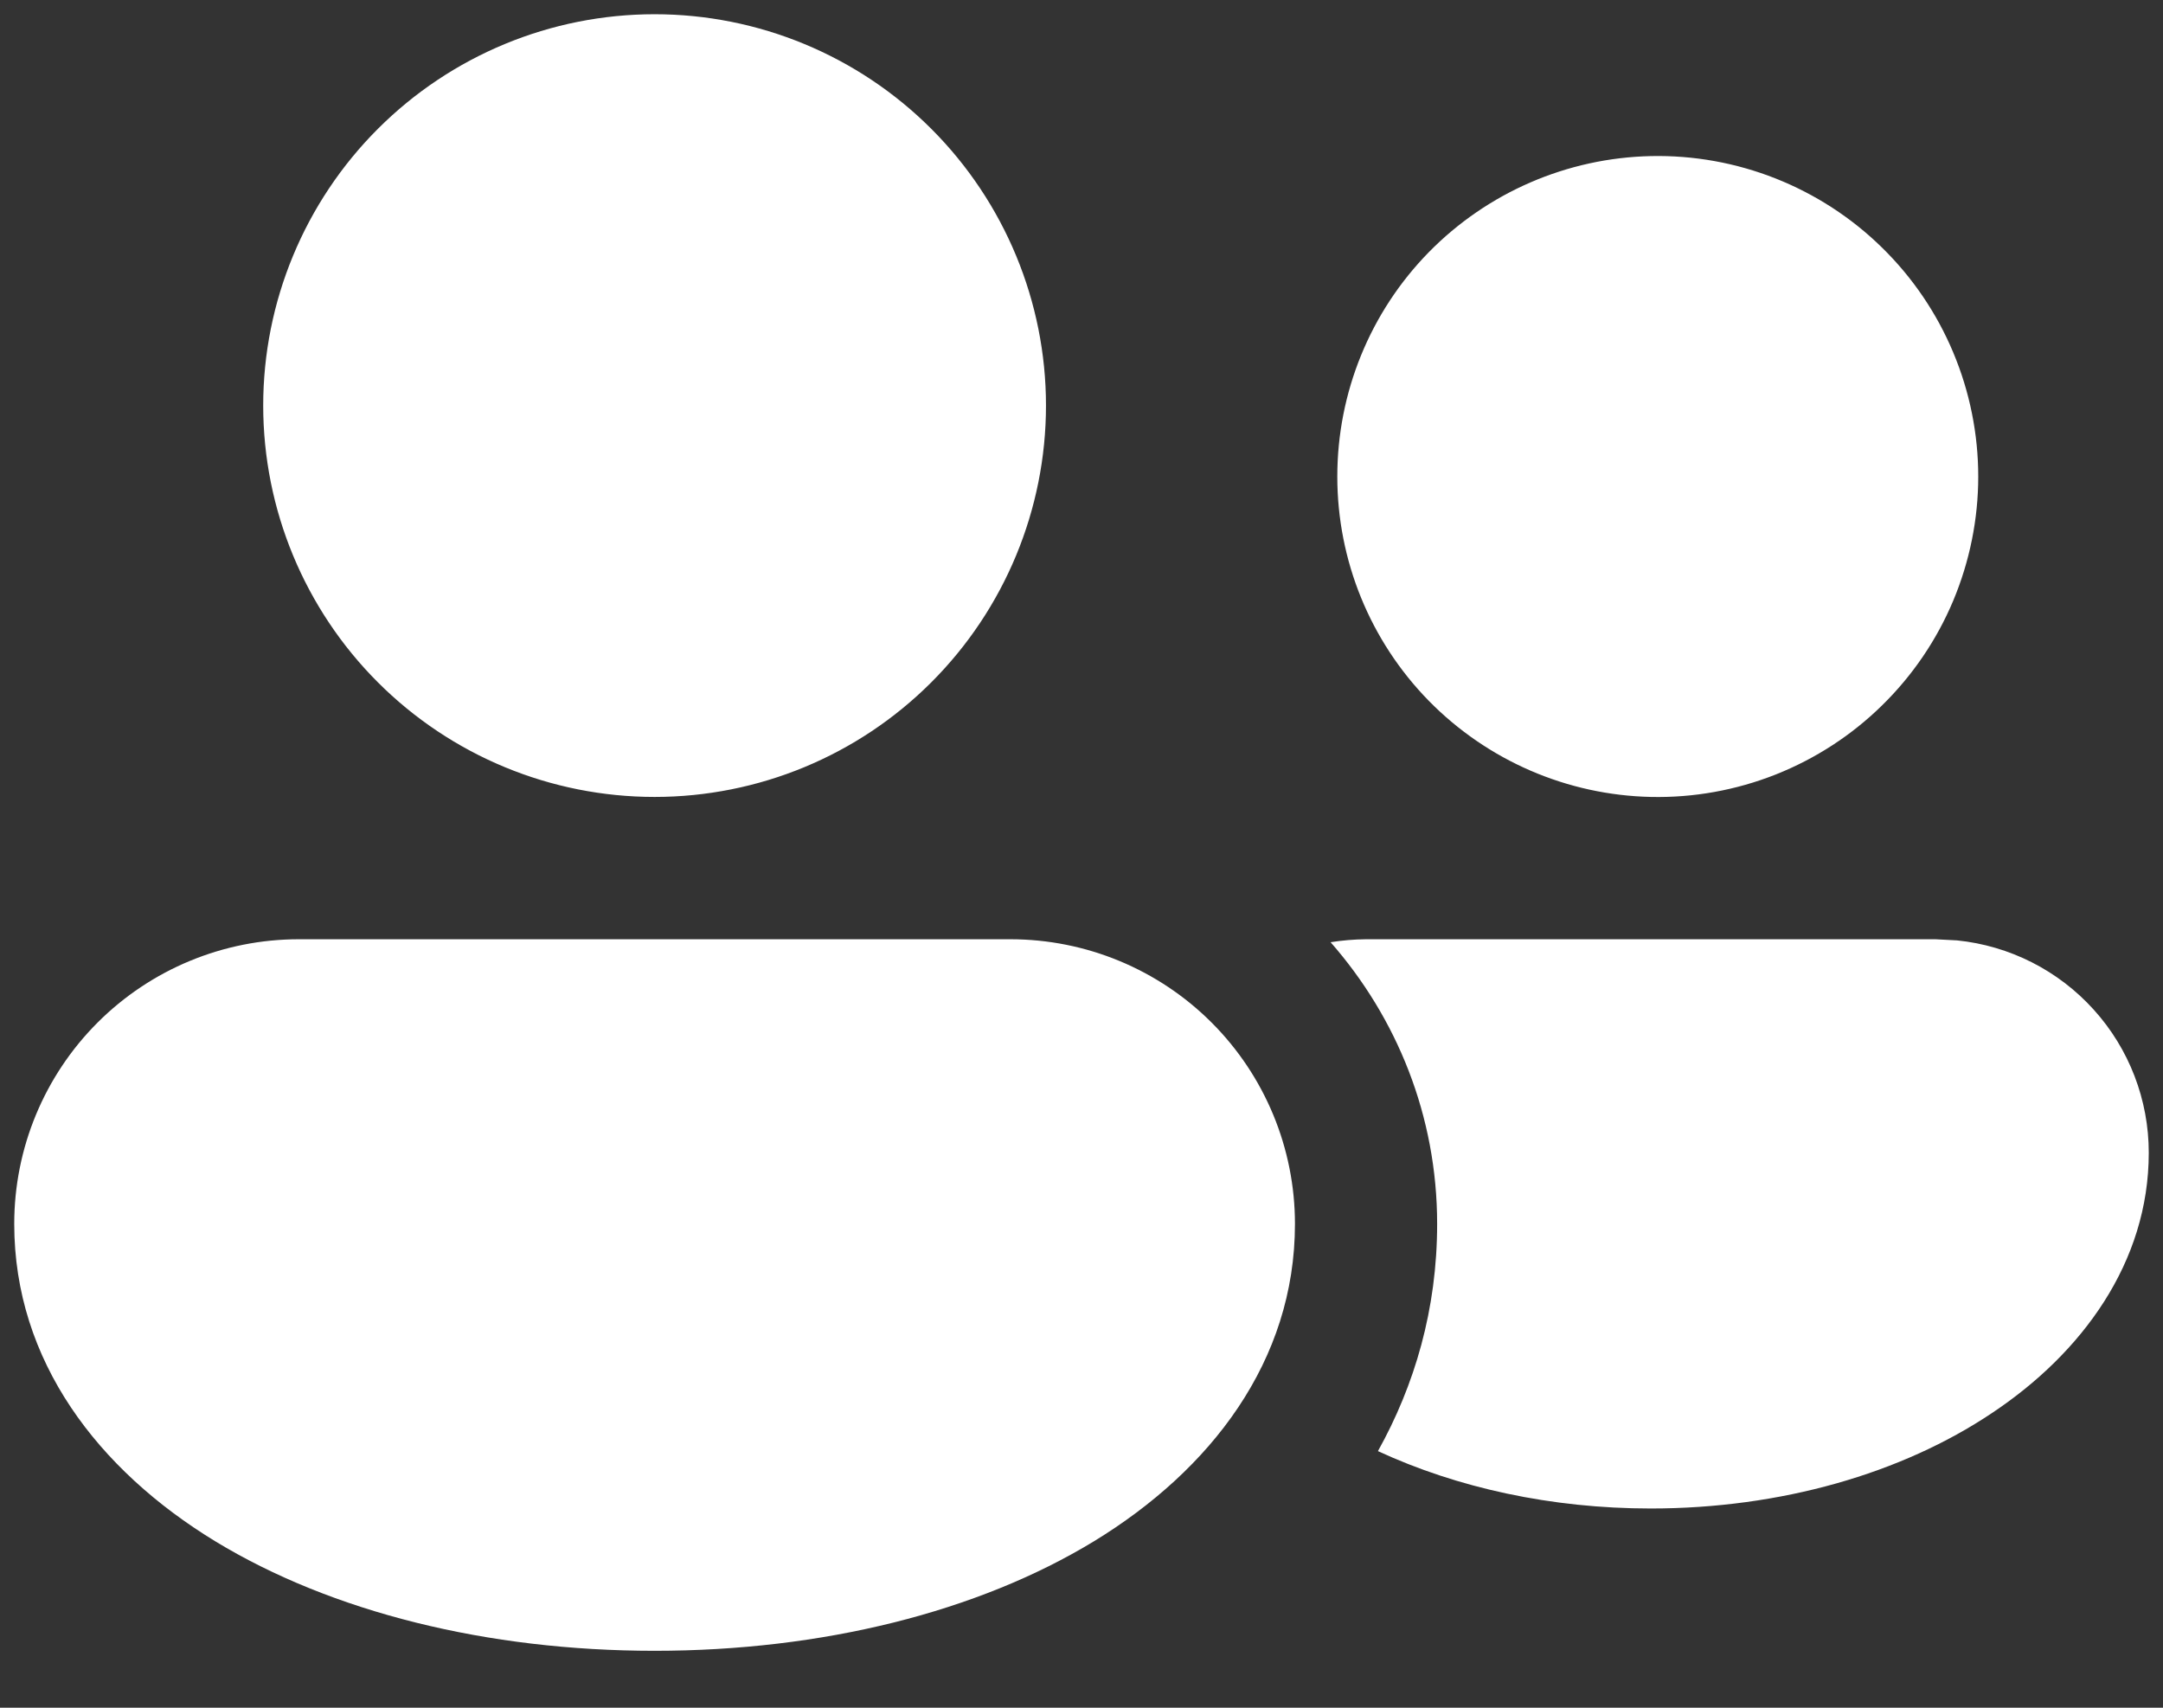 <svg width="19" height="15" viewBox="0 0 19 15" fill="none" xmlns="http://www.w3.org/2000/svg">
<rect x="0" y="0" width="19" height="15" fill="#333333" stroke="none"/>
<path d="M8.875 8.25C9.538 8.25 10.174 8.513 10.643 8.982C11.112 9.451 11.375 10.087 11.375 10.75C11.375 11.956 10.635 12.912 9.611 13.537C8.588 14.16 7.219 14.5 5.75 14.5C4.281 14.5 2.913 14.16 1.889 13.537C0.864 12.912 0.125 11.956 0.125 10.75C0.125 10.087 0.388 9.451 0.857 8.982C1.326 8.513 1.962 8.25 2.625 8.25H8.875ZM17.191 8.26C17.653 8.307 18.081 8.524 18.392 8.869C18.703 9.213 18.875 9.661 18.875 10.125C18.875 11.089 18.288 11.886 17.497 12.412C16.704 12.943 15.641 13.25 14.5 13.25C13.625 13.25 12.8 13.068 12.104 12.746C12.426 12.168 12.624 11.501 12.624 10.75C12.624 9.801 12.269 8.938 11.688 8.276C11.789 8.26 11.893 8.251 12 8.25H17L17.191 8.26ZM5.75 0.125C6.662 0.125 7.536 0.487 8.181 1.132C8.825 1.776 9.188 2.651 9.188 3.562C9.188 4.474 8.825 5.349 8.181 5.993C7.536 6.638 6.662 7 5.75 7C4.838 7 3.964 6.638 3.319 5.993C2.675 5.349 2.312 4.474 2.312 3.562C2.312 2.651 2.675 1.776 3.319 1.132C3.964 0.487 4.838 0.125 5.75 0.125ZM14.502 1.371C14.877 1.363 15.249 1.43 15.598 1.568C15.946 1.706 16.264 1.912 16.531 2.174C16.799 2.436 17.012 2.749 17.157 3.095C17.302 3.44 17.377 3.811 17.377 4.186C17.377 4.56 17.302 4.931 17.157 5.277C17.012 5.622 16.799 5.935 16.531 6.197C16.264 6.459 15.946 6.665 15.598 6.803C15.249 6.941 14.877 7.008 14.502 7C13.766 6.984 13.066 6.681 12.55 6.155C12.035 5.629 11.747 4.922 11.747 4.186C11.747 3.449 12.035 2.742 12.55 2.216C13.066 1.69 13.766 1.387 14.502 1.371Z" fill="white"/>
</svg>
